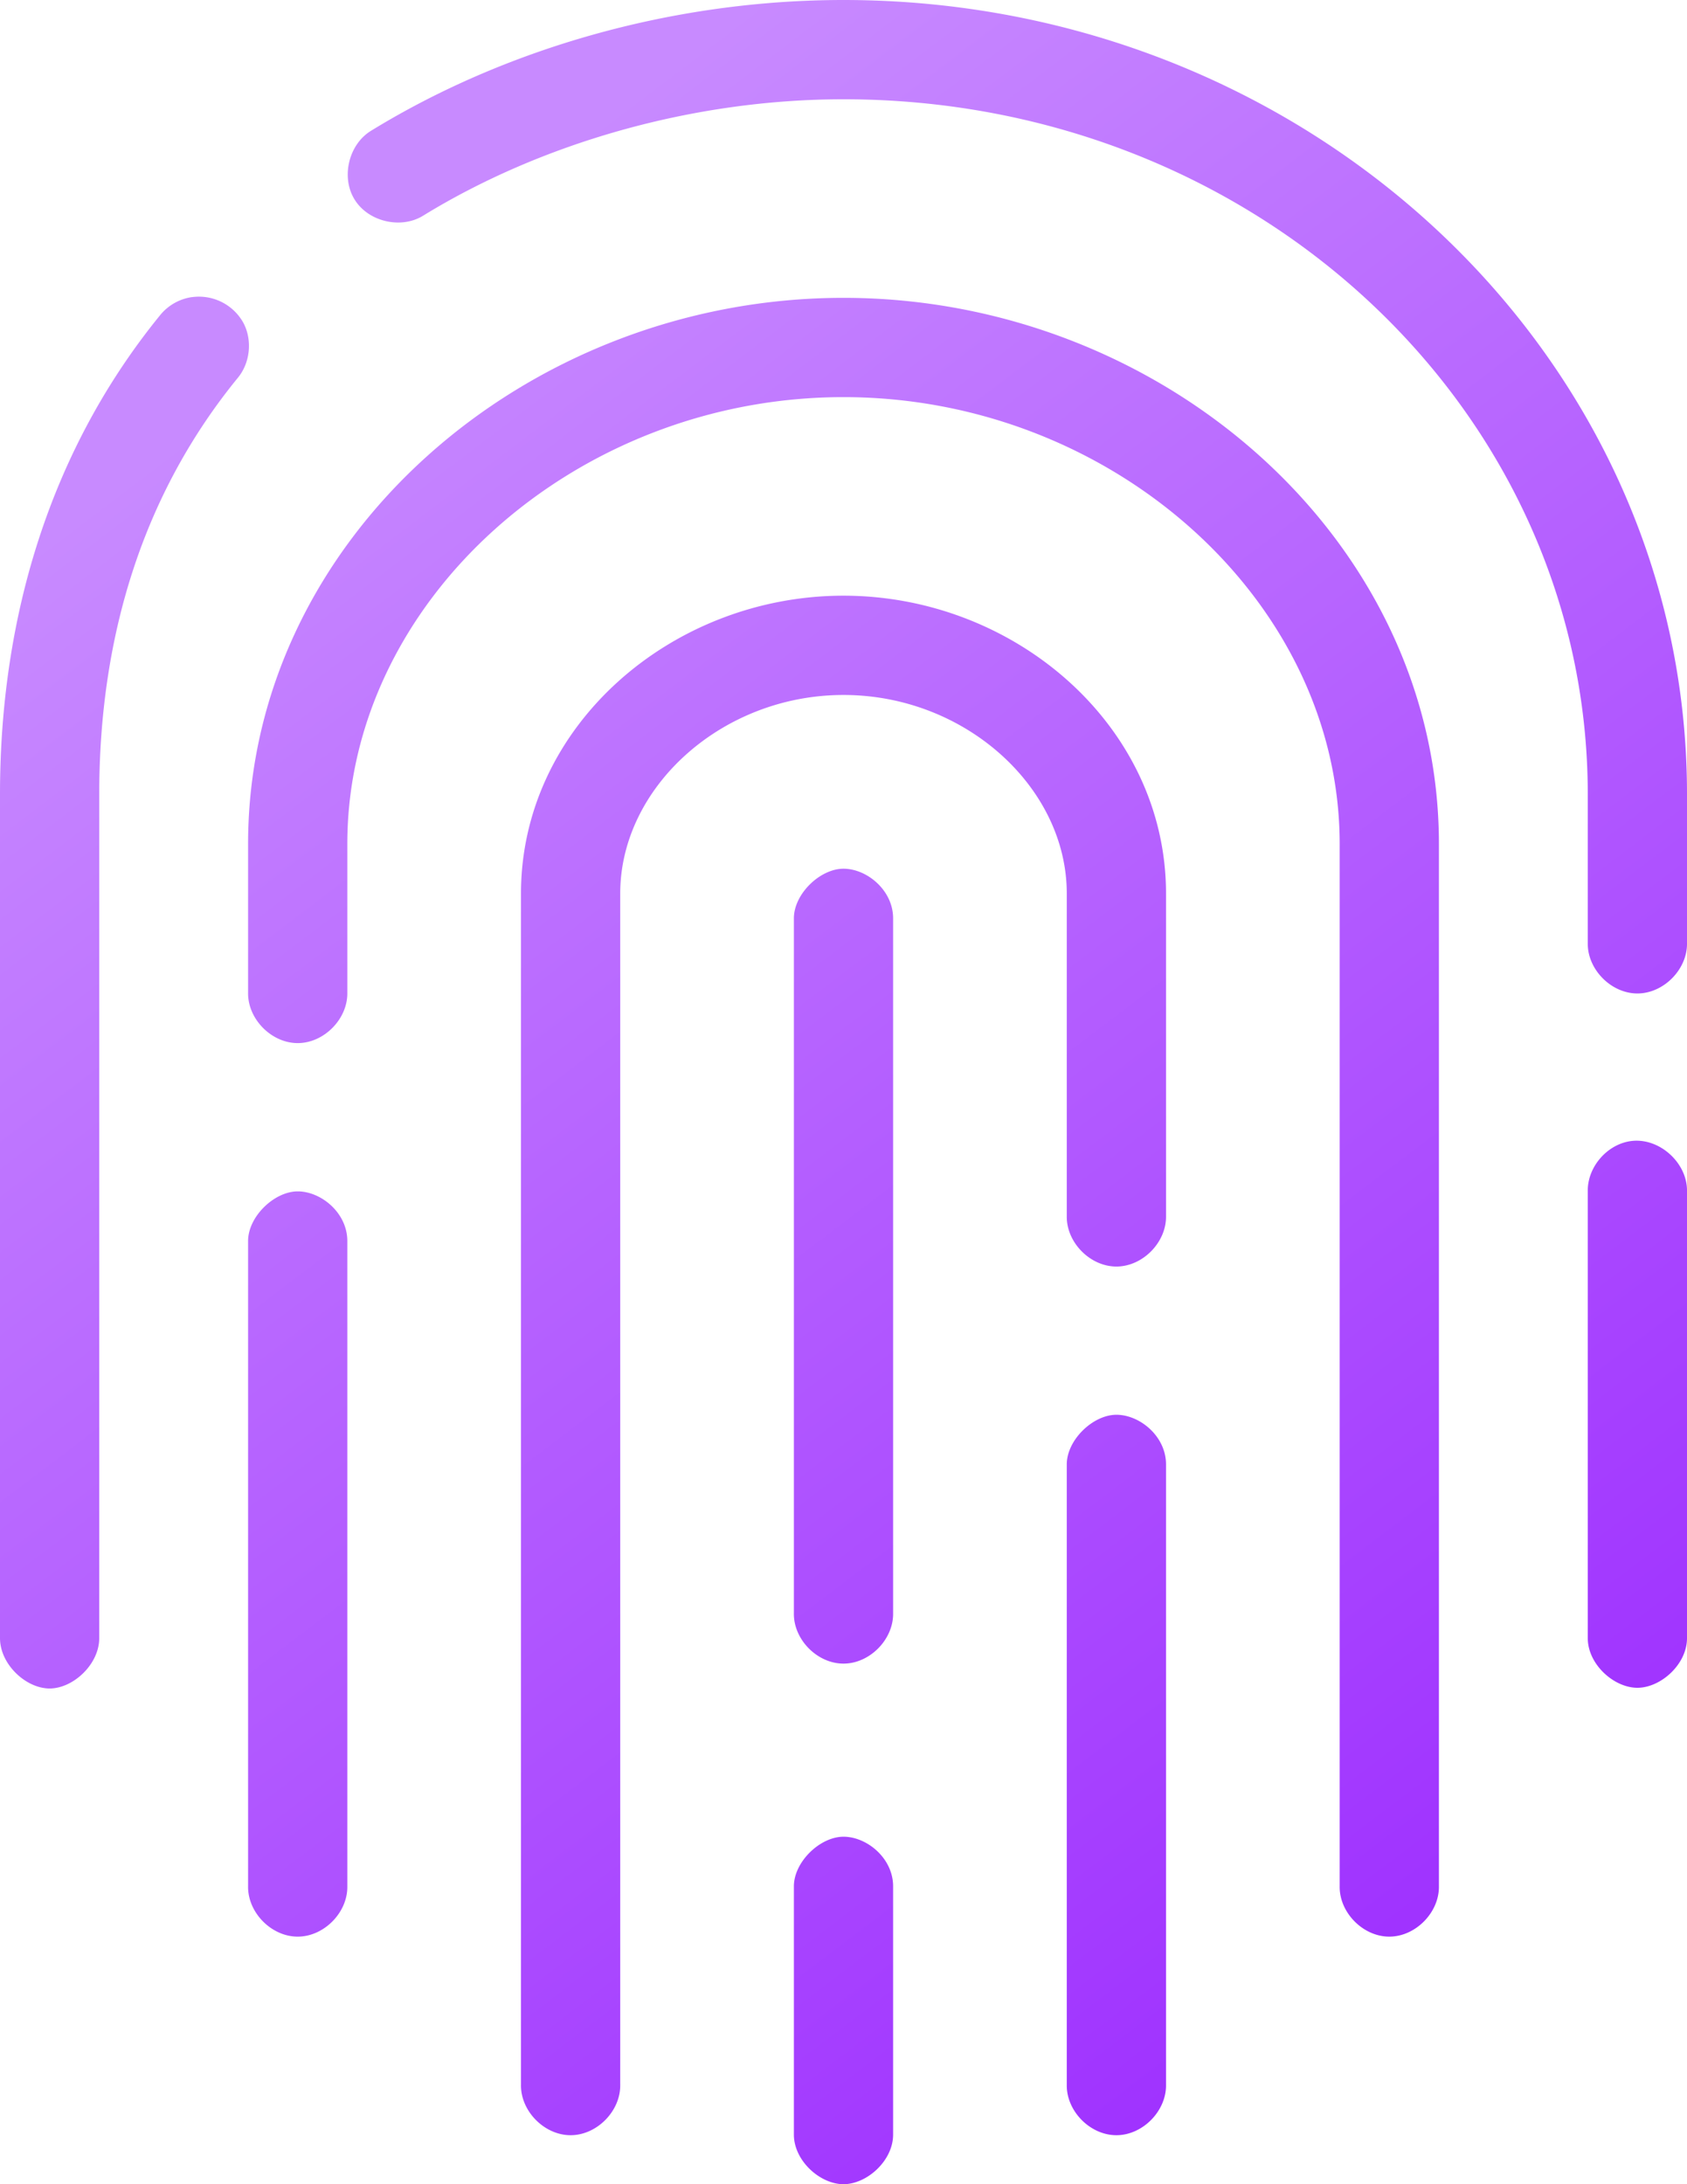 <svg xmlns="http://www.w3.org/2000/svg" width="34" height="44" viewBox="0 0 34 44">
    <defs>
        <linearGradient id="a" x1="26.498%" x2="77.256%" y1="11.296%" y2="98.288%">
            <stop offset="0%" stop-color="#C88AFF"/>
            <stop offset="100%" stop-color="#9D2DFF"/>
        </linearGradient>
    </defs>
    <path fill="url(#a)" fill-rule="evenodd" d="M17 46c-3.453 0-6.84.986-9.531 2.64-.445.278-.6.938-.32 1.383.277.446.937.598 1.382.32C10.887 48.897 13.936 48 17.001 48 25.357 48 32 54.302 32 62v3c-.008.527.47 1.013 1 1.013s1.008-.486 1-1.013v-3c0-8.848-7.631-16-17-16zM3.875 51.984a1.013 1.013 0 0 0-.656.375C1.023 55.06 0 58.41 0 62v17c0 .53.525 1.014 1 1.014S2 79.527 2 79V62c0-3.214.898-6.062 2.781-8.374.264-.307.313-.781.117-1.135a1.024 1.024 0 0 0-1.023-.506zM17 52c-6.416 0-12 4.87-12 11v3c-.008.527.47 1.013 1 1.013S7.008 66.527 7 66v-3c0-4.9 4.596-9 10-9s10 4.1 10 9v21c-.008.527.47 1.013 1 1.013.529 0 1.007-.486 1-1.013V63c0-6.131-5.584-11-12-11zm0 6c-3.461 0-6.5 2.627-6.5 6v24c-.008.527.47 1.013 1 1.013s1.008-.486 1-1.014V64c0-2.142 2.05-4 4.5-4 2.449 0 4.5 1.858 4.5 4v6.5c-.008.528.47 1.014 1 1.014.529 0 1.007-.486 1-1.013V64c0-3.373-3.04-6-6.5-6zm0 5.5c-.471 0-1 .506-1 1v14c-.008.527.47 1.013 1 1.013.529 0 1.007-.486 1-1.013v-14c0-.568-.53-1-1-1zm15.89 5.484c-.492.055-.9.522-.89 1.016v9c0 .529.529 1 1 1 .47 0 1-.471 1-1v-9c.011-.567-.546-1.078-1.11-1.016zM6 70c-.47 0-1 .506-1 1v13c-.008.527.47 1.013 1 1.013S7.008 84.527 7 84V71c0-.569-.53-1-1-1zm16.5 4.5c-.471 0-1 .506-1 1V88c-.008.527.47 1.013 1 1.013.529 0 1.007-.486 1-1.013V75.5c0-.569-.53-1-1-1zM17 83c-.471 0-1 .505-1 1v5c0 .529.529 1 1 1 .47 0 1-.471 1-1v-5c0-.569-.53-1-1-1z" transform="translate(0 -46)"/>
</svg>
